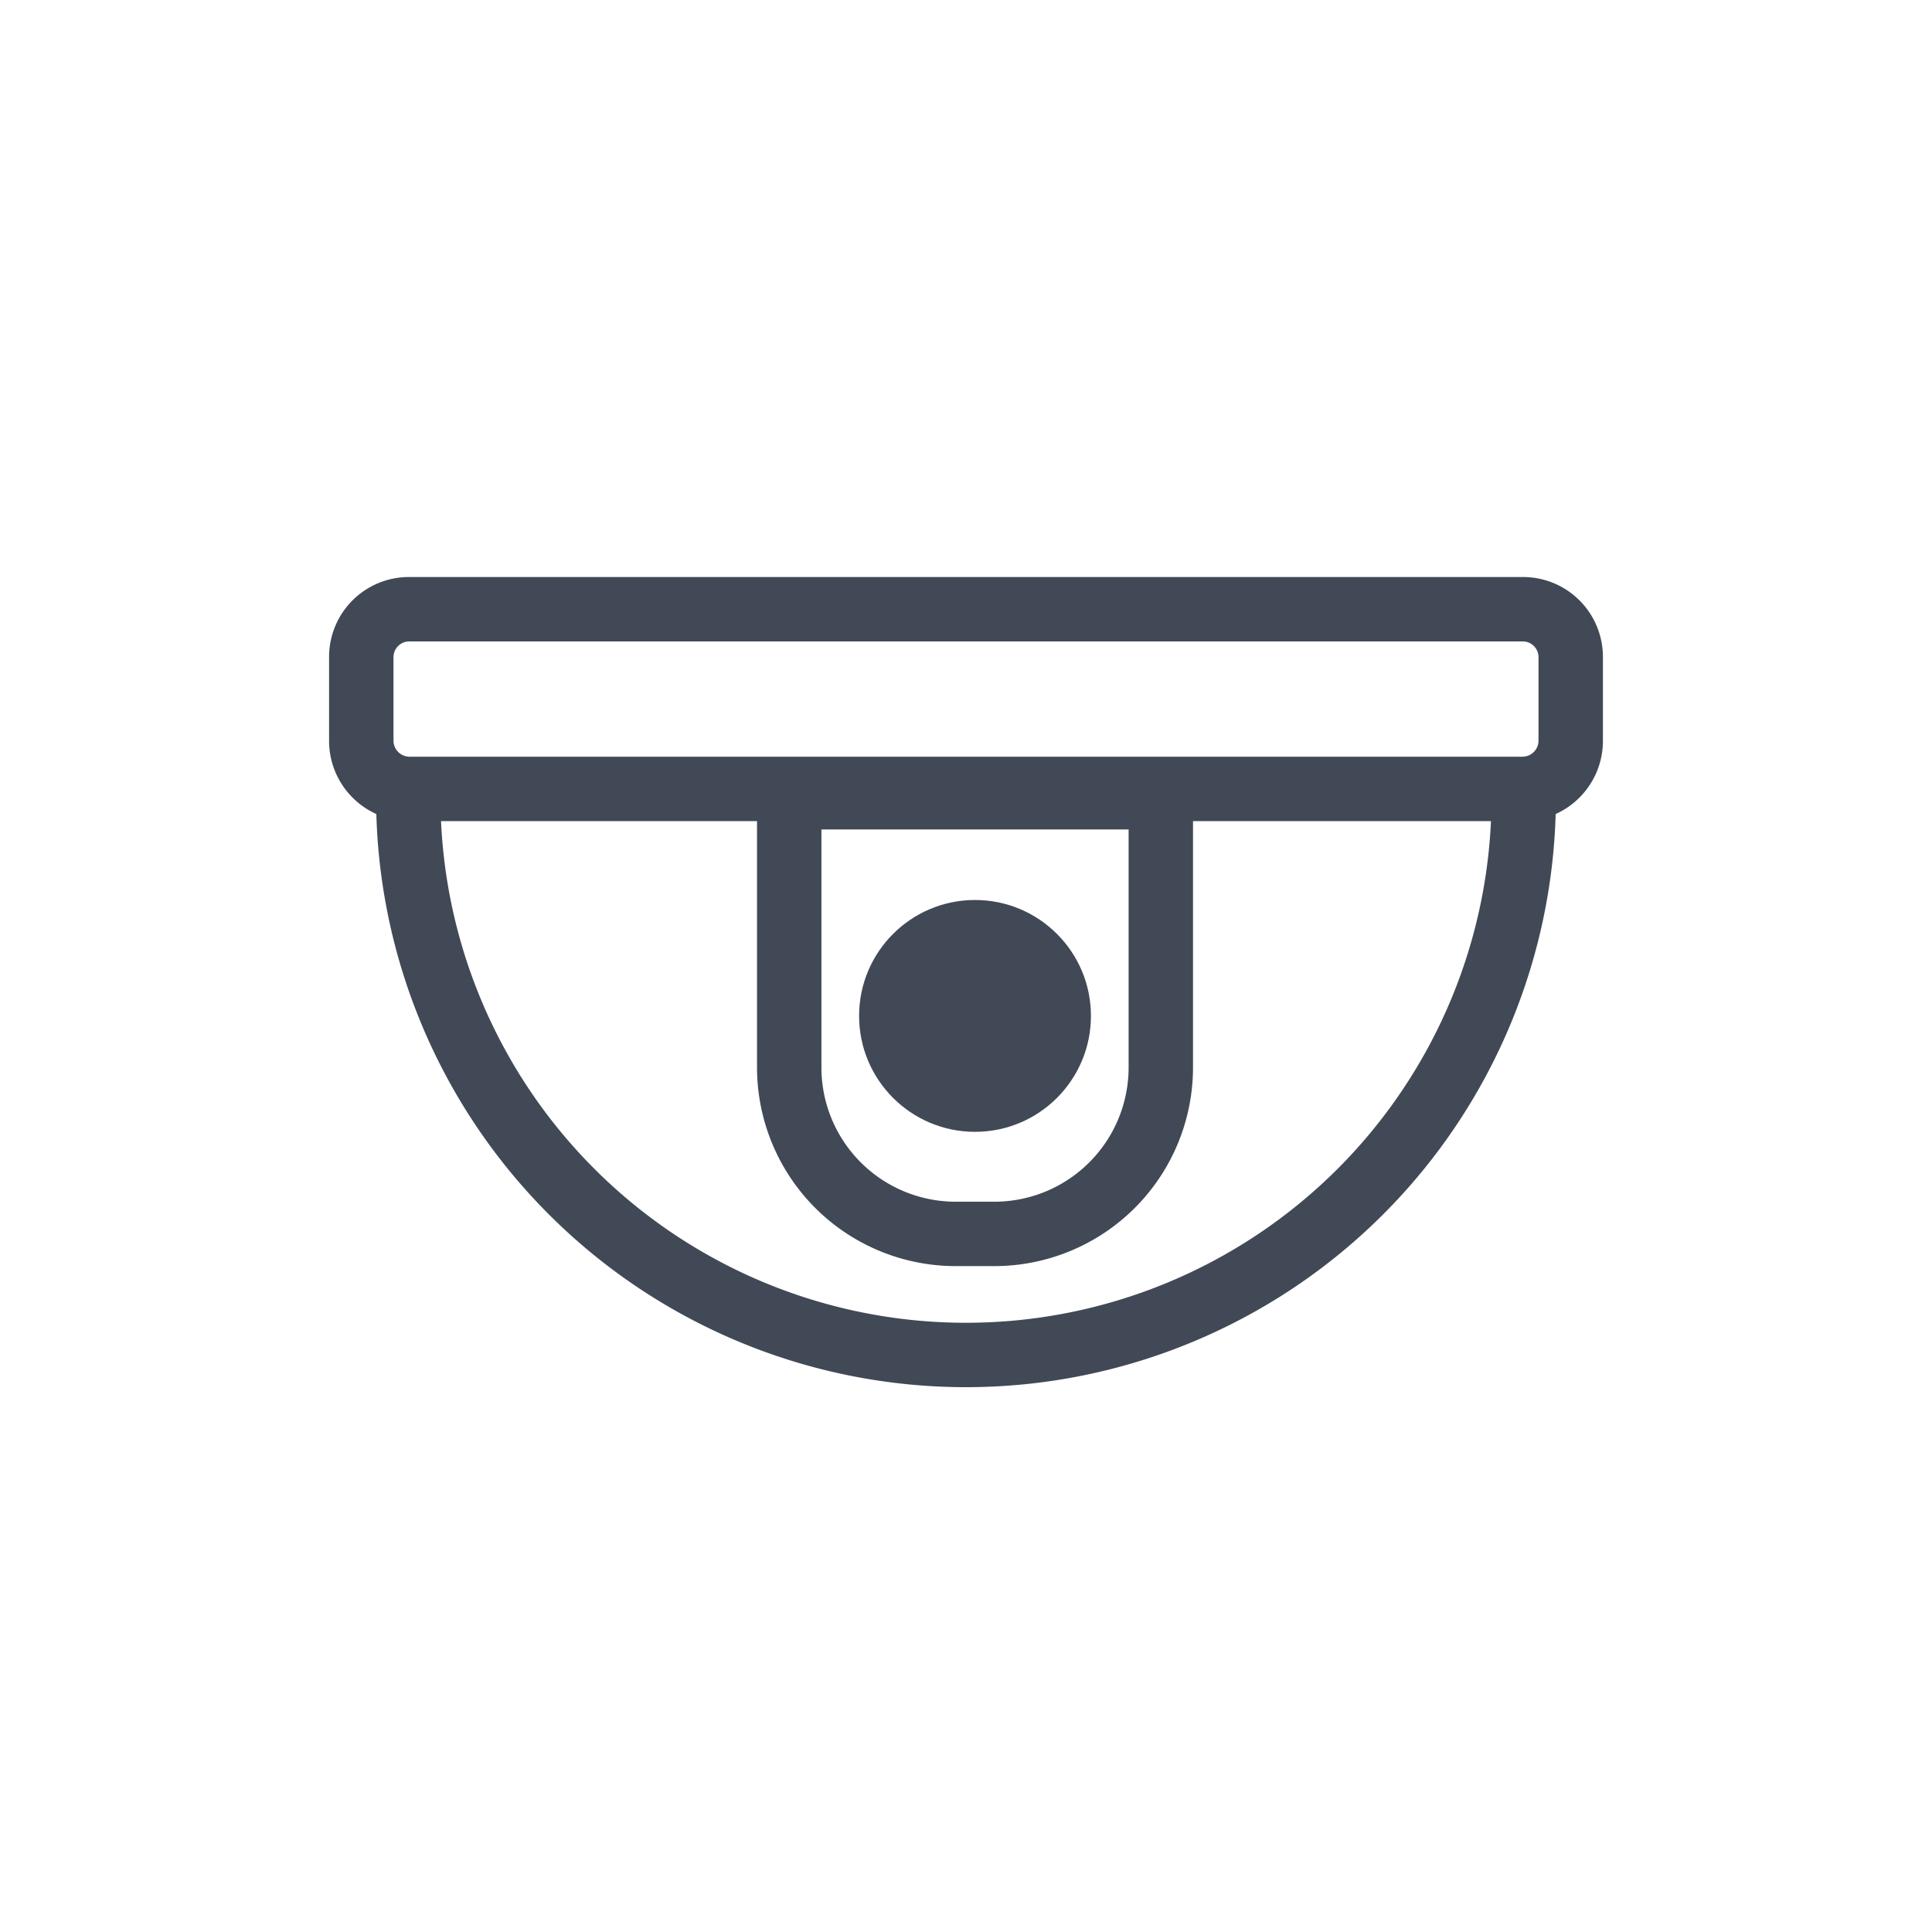 <svg xmlns="http://www.w3.org/2000/svg" viewBox="0 0 60 60"><defs><style>.cls-1,.cls-3{fill:none;}.cls-2{fill:#414956;}.cls-3{stroke:#414956;stroke-miterlimit:10;stroke-width:2px;}</style></defs><title>cam.off</title><g id="Layer_2" data-name="Layer 2"><g id="Layer_2-2" data-name="Layer 2"><rect class="cls-1" width="60" height="60"/><path class="cls-2" d="M47.29,19.92a.49.49,0,0,1,.49.49V23a.5.5,0,0,1-.49.5H12.71a.5.5,0,0,1-.49-.5V20.41a.49.49,0,0,1,.49-.49H47.29m0-2H12.71a2.48,2.48,0,0,0-2.49,2.49V23a2.49,2.49,0,0,0,2.49,2.5H47.29A2.49,2.49,0,0,0,49.78,23V20.41a2.48,2.48,0,0,0-2.49-2.49Z"/><path class="cls-3" d="M12.68,24.76a17.32,17.32,0,0,0,34.64,0"/><path class="cls-3" d="M24.51,24.76H36.05a0,0,0,0,1,0,0v8.39a5.17,5.17,0,0,1-5.17,5.17H29.68a5.17,5.17,0,0,1-5.17-5.17V24.76A0,0,0,0,1,24.51,24.76Z"/><circle class="cls-2" cx="30.28" cy="31.55" r="3.6"/></g></g></svg>